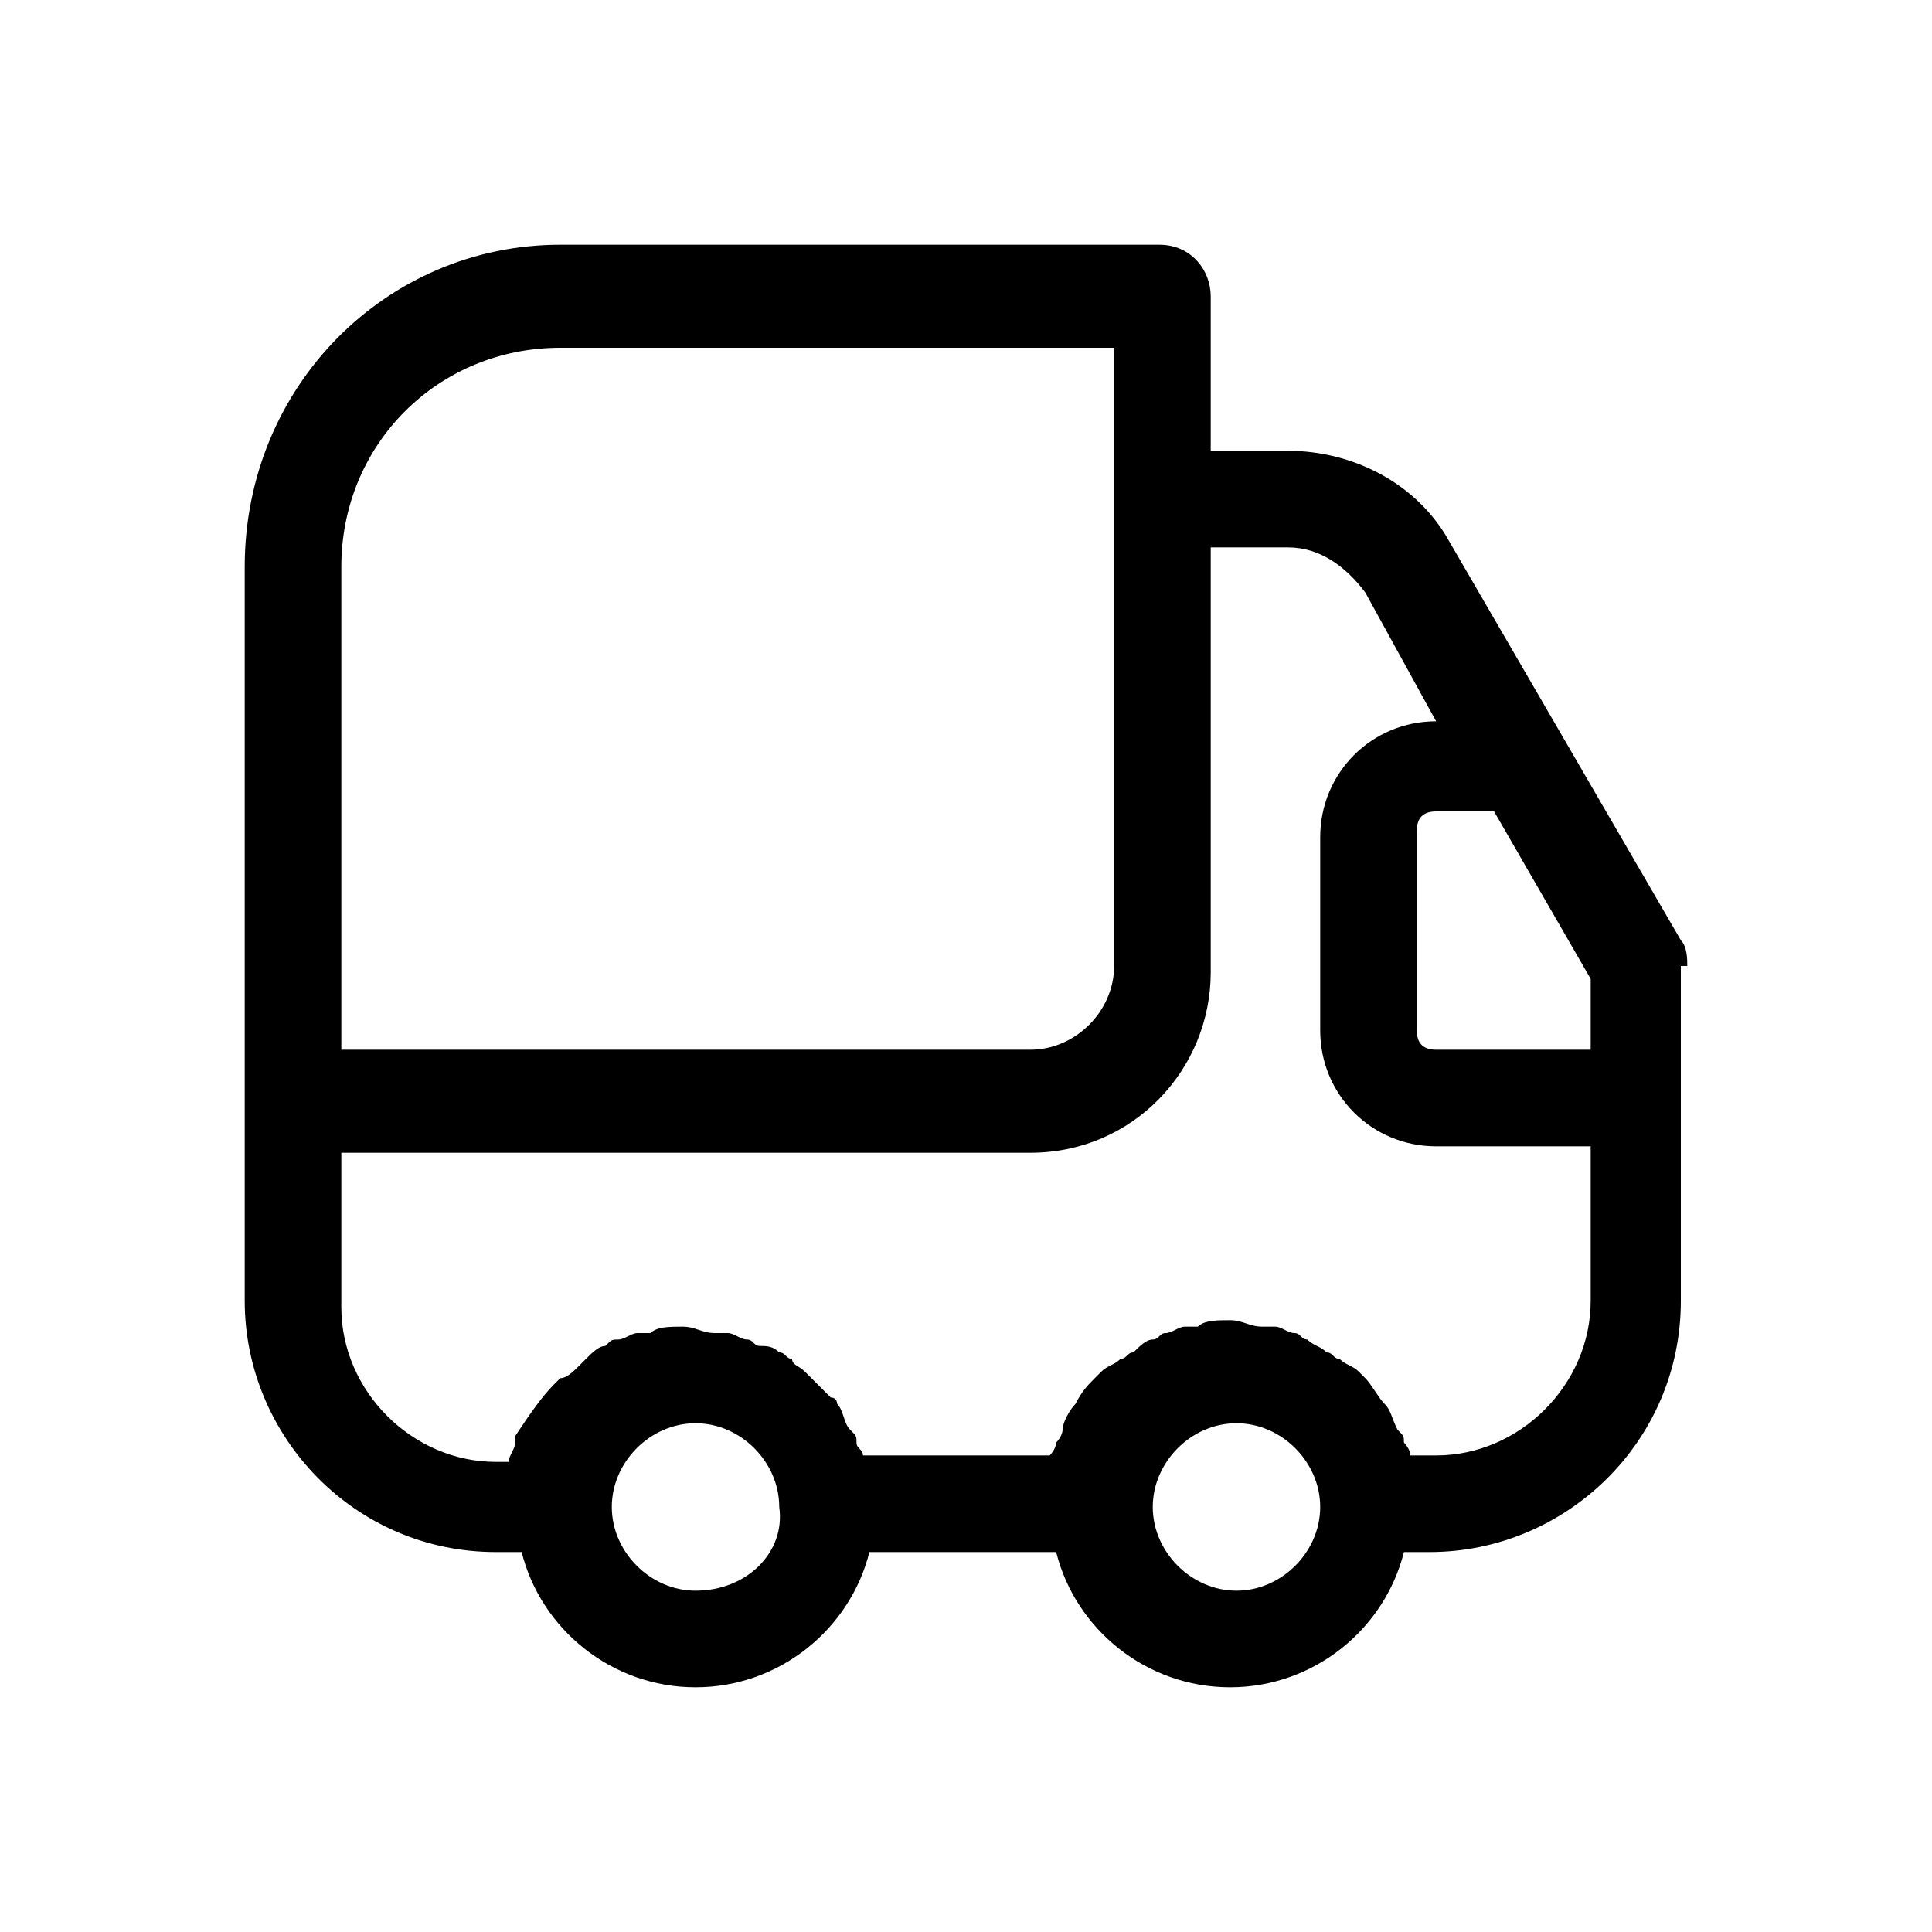 <?xml version="1.0" encoding="utf-8"?>
<!-- Generator: Adobe Illustrator 23.1.0, SVG Export Plug-In . SVG Version: 6.00 Build 0)  -->
<svg version="1.1" id="Layer_1" xmlns="http://www.w3.org/2000/svg" xmlns:xlink="http://www.w3.org/1999/xlink" x="0px" y="0px"
	 viewBox="0 0 30 30" style="enable-background:new 0 0 30 30;" xml:space="preserve">
<path d="M26.2,15c0-0.1,0-0.3-0.1-0.4l-1.8-3.1c0,0,0,0,0,0l-1.8-3.1C22,7.5,21,7,20,7h-1.2V4.6c0-0.4-0.3-0.8-0.8-0.8H8.7
	C6,3.8,3.8,6,3.8,8.8v8.3v3.1c0,2.1,1.7,3.9,3.9,3.9h0.4c0.3,1.2,1.4,2.1,2.7,2.1c1.3,0,2.4-0.9,2.7-2.1h2.9
	c0.3,1.2,1.4,2.1,2.7,2.1s2.4-0.9,2.7-2.1h0.4c2.1,0,3.9-1.7,3.9-3.9v-3.1c0,0,0,0,0,0V15z M24.7,16.3h-2.4c-0.2,0-0.3-0.1-0.3-0.3
	v-3.1c0-0.2,0.1-0.3,0.3-0.3h0.9l1.5,2.6V16.3z M5.3,8.8c0-1.9,1.5-3.4,3.4-3.4h8.6v2.4V15c0,0.7-0.6,1.3-1.3,1.3H5.3V8.8z
	 M10.8,24.7c-0.7,0-1.3-0.6-1.3-1.3c0-0.7,0.6-1.3,1.3-1.3c0.7,0,1.3,0.6,1.3,1.3c0,0,0,0,0,0C12.2,24.1,11.6,24.7,10.8,24.7z
	 M19.2,24.7c-0.7,0-1.3-0.6-1.3-1.3s0.6-1.3,1.3-1.3s1.3,0.6,1.3,1.3S19.9,24.7,19.2,24.7z M24.7,20.2c0,1.3-1.1,2.4-2.4,2.4h-0.4
	c0-0.1-0.1-0.2-0.1-0.2c0-0.1,0-0.1-0.1-0.2c-0.1-0.2-0.1-0.3-0.2-0.4c0,0,0,0,0,0c-0.1-0.1-0.2-0.3-0.3-0.4c0,0-0.1-0.1-0.1-0.1
	c-0.1-0.1-0.2-0.1-0.3-0.2c-0.1,0-0.1-0.1-0.2-0.1c-0.1-0.1-0.2-0.1-0.3-0.2c-0.1,0-0.1-0.1-0.2-0.1c-0.1,0-0.2-0.1-0.3-0.1
	c-0.1,0-0.1,0-0.2,0c-0.2,0-0.3-0.1-0.5-0.1s-0.4,0-0.5,0.1c-0.1,0-0.1,0-0.2,0c-0.1,0-0.2,0.1-0.3,0.1c-0.1,0-0.1,0.1-0.2,0.1
	c-0.1,0-0.2,0.1-0.3,0.2c-0.1,0-0.1,0.1-0.2,0.1c-0.1,0.1-0.2,0.1-0.3,0.2c0,0-0.1,0.1-0.1,0.1c-0.1,0.1-0.2,0.2-0.3,0.4
	c0,0,0,0,0,0c-0.1,0.1-0.2,0.3-0.2,0.4c0,0,0,0.1-0.1,0.2c0,0.1-0.1,0.2-0.1,0.2h-2.9c0-0.1-0.1-0.1-0.1-0.2c0-0.1,0-0.1-0.1-0.2
	c-0.1-0.1-0.1-0.3-0.2-0.4c0,0,0-0.1-0.1-0.1c-0.1-0.1-0.2-0.2-0.3-0.3c0,0-0.1-0.1-0.1-0.1c-0.1-0.1-0.2-0.1-0.2-0.2
	c-0.1,0-0.1-0.1-0.2-0.1c-0.1-0.1-0.2-0.1-0.3-0.1c-0.1,0-0.1-0.1-0.2-0.1c-0.1,0-0.2-0.1-0.3-0.1c-0.1,0-0.1,0-0.2,0
	c-0.2,0-0.3-0.1-0.5-0.1c0,0,0,0,0,0c0,0,0,0,0,0s0,0,0,0c-0.2,0-0.4,0-0.5,0.1c-0.1,0-0.1,0-0.2,0c-0.1,0-0.2,0.1-0.3,0.1
	c-0.1,0-0.1,0-0.2,0.1c-0.1,0-0.2,0.1-0.3,0.2c0,0-0.1,0.1-0.1,0.1c-0.1,0.1-0.2,0.2-0.3,0.2c0,0-0.1,0.1-0.1,0.1
	c-0.2,0.2-0.4,0.5-0.6,0.8c0,0,0,0.1,0,0.1c0,0.1-0.1,0.2-0.1,0.3H7.7c-1.3,0-2.4-1.1-2.4-2.4v-2.4H16c1.6,0,2.8-1.3,2.8-2.8V8.5H20
	c0.5,0,0.9,0.3,1.2,0.7l1.1,2h0h0c-1,0-1.8,0.8-1.8,1.8V16c0,1,0.8,1.8,1.8,1.8h0h2.4V20.2z"/>
</svg>
